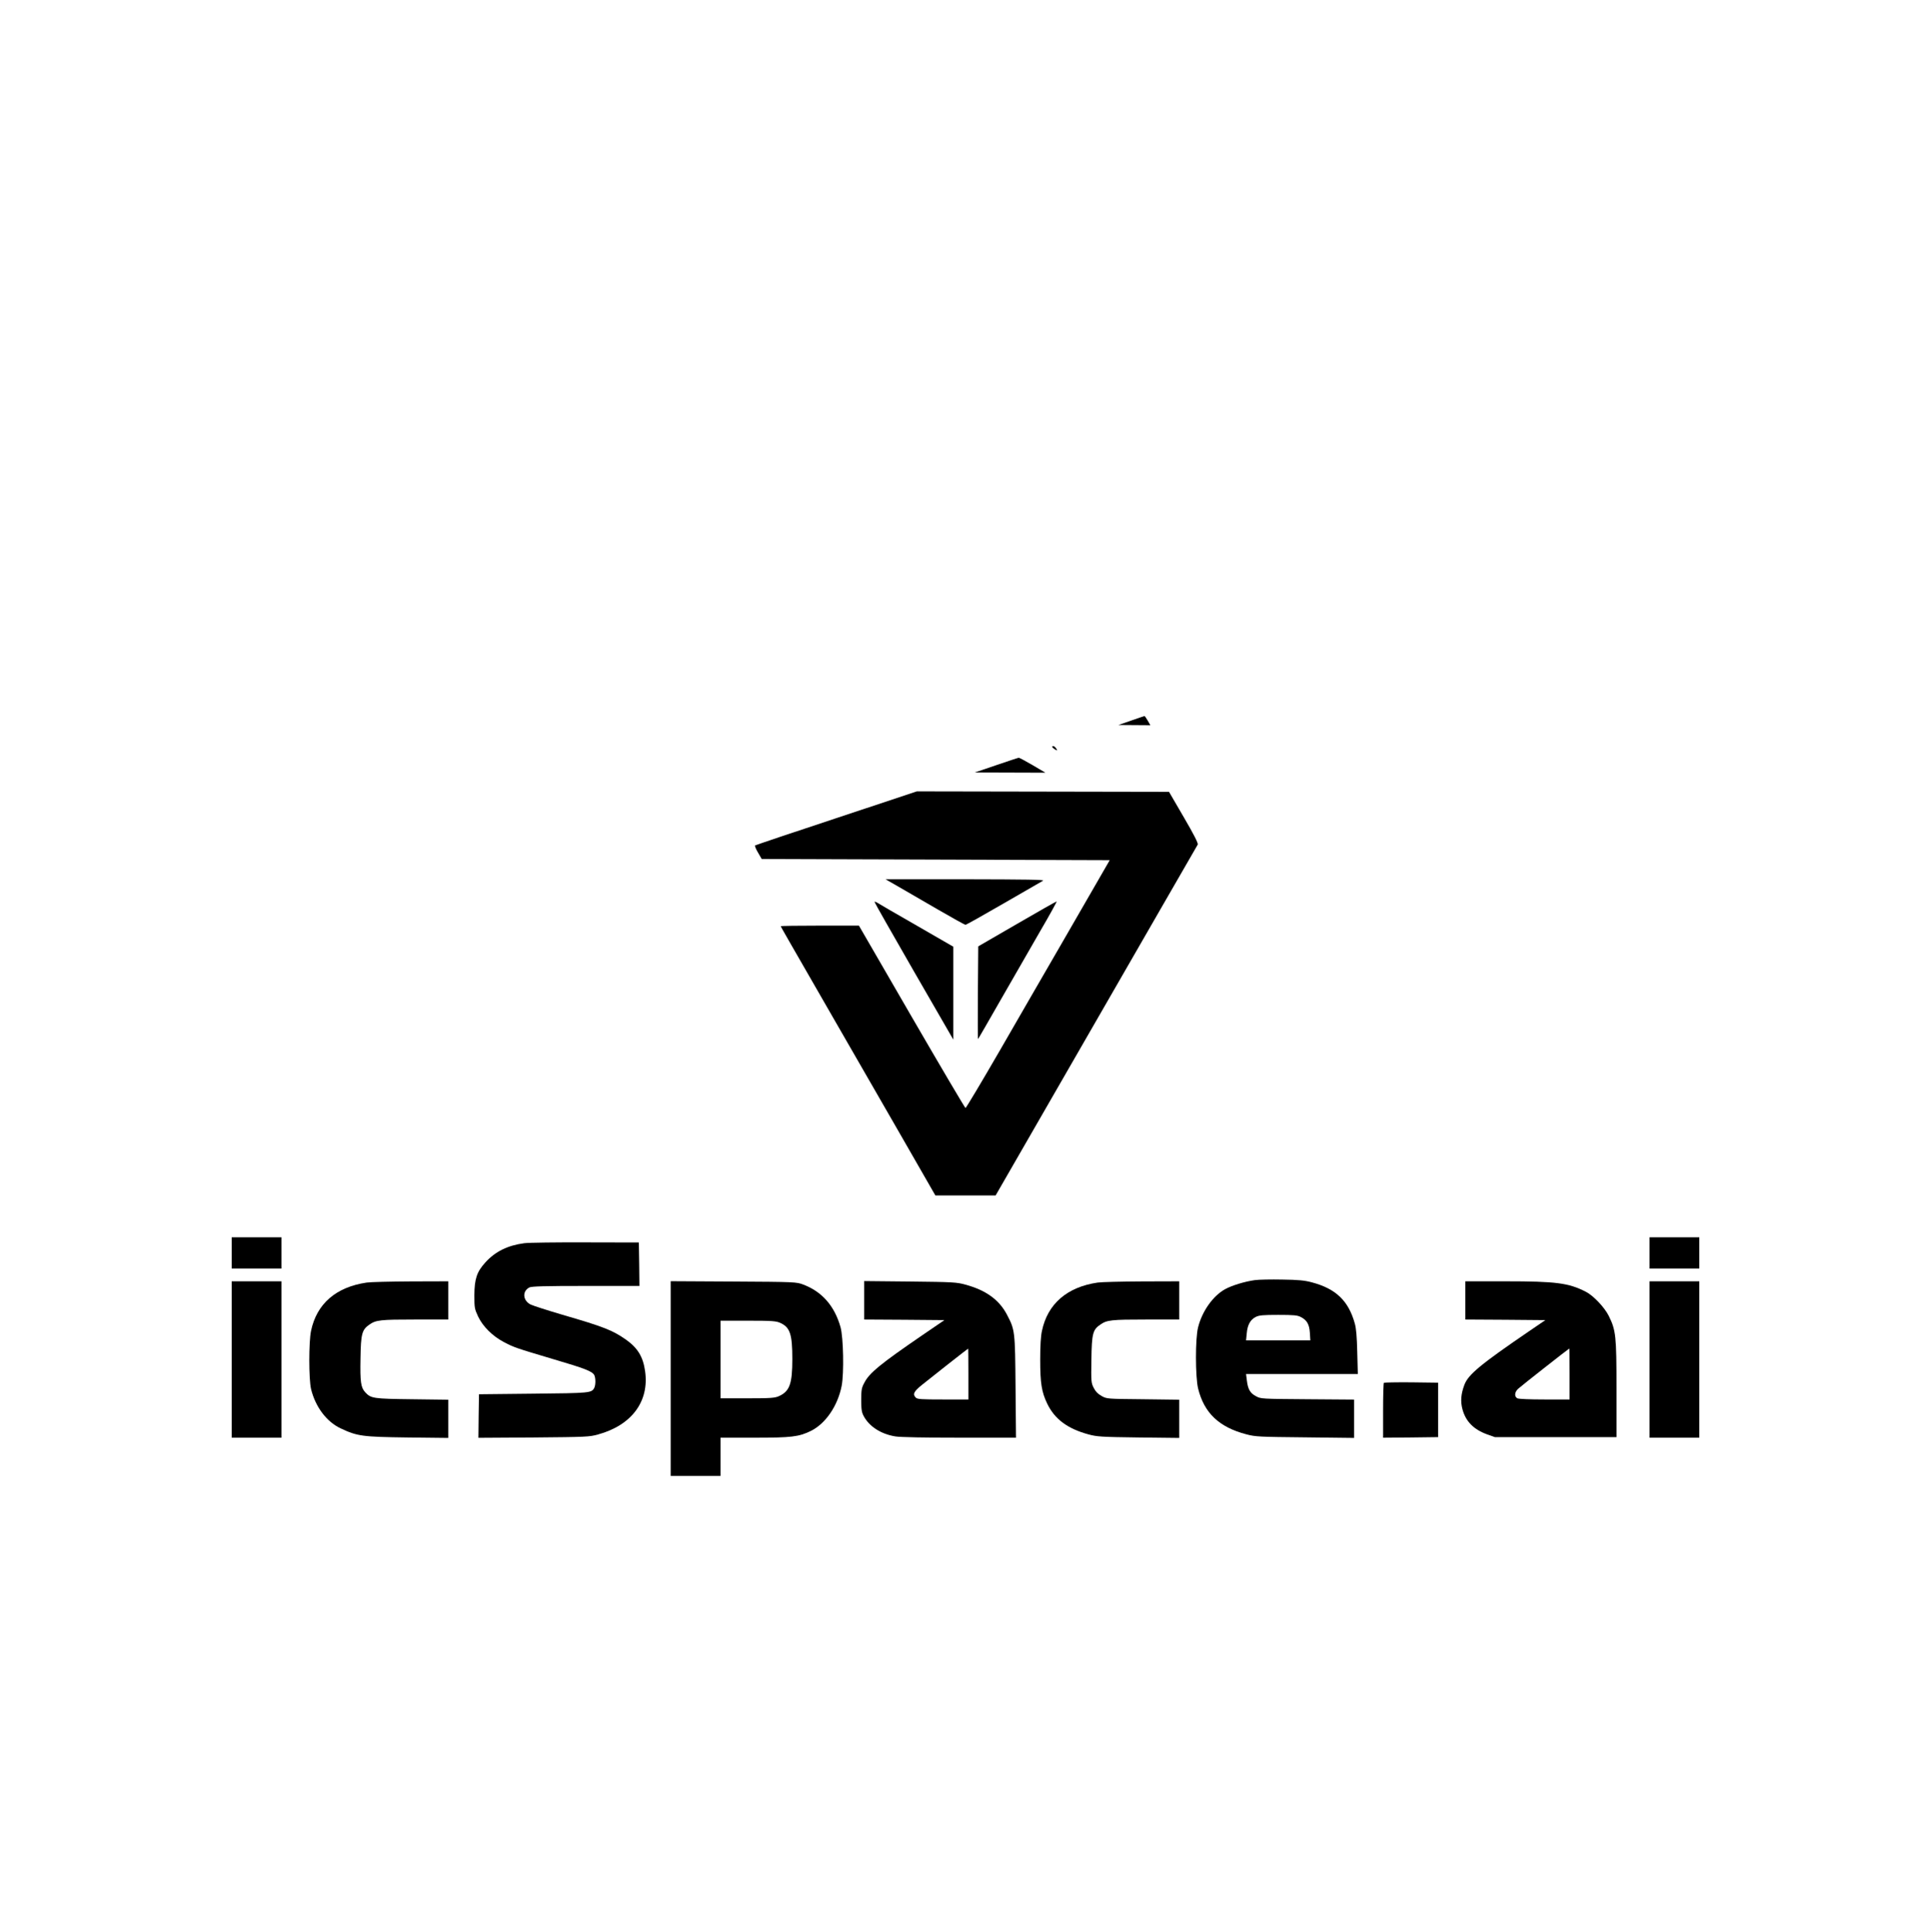 <?xml version="1.0" standalone="no"?>
<!DOCTYPE svg PUBLIC "-//W3C//DTD SVG 20010904//EN"
 "http://www.w3.org/TR/2001/REC-SVG-20010904/DTD/svg10.dtd">
<svg version="1.0" xmlns="http://www.w3.org/2000/svg"
 width="1667pt" height="1668pt" viewBox="0 0 1667 1668"
 preserveAspectRatio="xMidYMid meet">

<g transform="translate(0,1668) scale(0.1,-0.1)"
fill="#000000" stroke="none">
<path d="M9765 10460 l-110 -38 138 -1 138 -1 -23 40 c-13 22 -25 40 -28 39
-3 0 -54 -18 -115 -39z"/>
<path d="M9085 10230 c3 -5 15 -15 26 -21 18 -9 19 -9 7 10 -7 12 -19 21 -26
21 -7 0 -10 -4 -7 -10z"/>
<path d="M8600 10075 l-185 -63 305 -1 305 -1 -110 65 c-60 35 -114 64 -120
64 -5 0 -93 -29 -195 -64z"/>
<path d="M7220 9618 c-382 -126 -698 -233 -702 -236 -3 -4 8 -32 26 -62 l32
-55 1502 -5 1502 -5 -98 -170 c-54 -93 -202 -350 -329 -570 -127 -220 -362
-625 -520 -900 -159 -275 -293 -499 -298 -499 -5 1 -214 355 -465 788 l-455
786 -337 0 c-186 0 -338 -2 -338 -5 0 -4 60 -108 464 -810 130 -225 379 -658
554 -962 l317 -552 260 0 260 0 565 981 c311 540 702 1218 868 1507 167 289
307 533 312 541 5 10 -31 83 -120 235 l-128 220 -1088 2 -1089 2 -695 -231z"/>
<path d="M7755 9027 c61 -35 213 -123 340 -197 126 -73 234 -133 240 -133 6 0
154 83 330 185 176 101 329 190 340 196 15 9 -148 11 -670 12 l-690 0 110 -63z"/>
<path d="M7550 8894 c0 -5 153 -274 340 -599 l340 -589 0 401 0 401 -317 183
c-175 100 -328 189 -340 197 -13 8 -23 10 -23 6z"/>
<path d="M8780 8705 l-335 -194 -3 -402 c-1 -221 -1 -401 1 -398 3 2 92 157
199 344 108 187 261 454 341 593 81 138 143 252 139 251 -4 0 -158 -87 -342
-194z"/>
<path d="M2000 5865 l0 -135 215 0 215 0 0 135 0 135 -215 0 -215 0 0 -135z"/>
<path d="M14240 5865 l0 -135 215 0 215 0 0 135 0 135 -215 0 -215 0 0 -135z"/>
<path d="M4527 5949 c-144 -19 -250 -71 -336 -165 -75 -82 -95 -143 -96 -284
0 -109 2 -118 32 -183 41 -87 124 -169 220 -220 91 -48 104 -52 426 -148 279
-82 339 -106 357 -138 13 -25 13 -87 0 -111 -23 -44 -34 -45 -525 -50 l-470
-5 -3 -188 -2 -188 477 3 c453 4 482 5 556 26 291 80 443 286 406 546 -17 123
-63 200 -163 271 -117 82 -191 112 -550 216 -132 39 -256 79 -276 89 -67 34
-73 115 -10 147 19 10 135 13 488 13 l462 0 -2 188 -3 187 -460 1 c-253 1
-490 -2 -528 -7z"/>
<path d="M10831 5630 c-85 -12 -194 -45 -253 -77 -105 -57 -200 -190 -235
-330 -25 -97 -24 -428 0 -528 52 -212 182 -335 417 -396 79 -21 113 -22 508
-26 l422 -5 0 166 0 165 -402 3 c-396 3 -404 3 -445 26 -51 26 -70 61 -79 136
l-7 56 483 0 482 0 -5 188 c-3 131 -9 205 -21 247 -54 196 -163 301 -371 356
-63 17 -117 22 -255 24 -96 2 -204 0 -239 -5z m398 -318 c54 -27 74 -63 79
-137 l4 -65 -277 0 -278 0 6 60 c6 73 31 119 77 142 29 15 63 18 195 18 133 0
166 -3 194 -18z"/>
<path d="M2000 4945 l0 -675 215 0 215 0 0 675 0 675 -215 0 -215 0 0 -675z"/>
<path d="M3165 5609 c-265 -39 -431 -183 -480 -417 -20 -94 -20 -415 0 -501
37 -154 134 -284 257 -341 142 -67 187 -73 576 -78 l352 -4 0 165 0 165 -312
4 c-337 4 -356 7 -405 60 -38 41 -45 90 -41 293 3 213 13 248 78 292 56 39 95
43 393 43 l287 0 0 165 0 165 -322 -1 c-178 -1 -350 -5 -383 -10z"/>
<path d="M5790 4780 l0 -840 215 0 215 0 0 165 0 165 293 0 c321 0 382 8 484
57 129 62 235 217 269 391 21 110 15 416 -10 507 -52 183 -160 306 -322 367
-58 22 -69 23 -601 26 l-543 3 0 -841z m946 481 c84 -38 104 -97 104 -311 0
-216 -23 -279 -115 -321 -35 -16 -69 -19 -272 -19 l-233 0 0 335 0 335 238 0
c209 0 242 -3 278 -19z"/>
<path d="M7460 5456 l0 -166 346 -2 347 -3 -189 -129 c-366 -251 -458 -326
-502 -411 -24 -44 -27 -61 -27 -150 0 -84 4 -107 22 -140 49 -90 149 -154 273
-174 39 -7 262 -11 553 -11 l488 0 -4 438 c-4 485 -5 492 -74 624 -67 128
-181 211 -358 259 -75 21 -107 23 -477 27 l-398 4 0 -166z m900 -636 l0 -220
-219 0 c-186 0 -222 2 -235 16 -29 29 -18 52 52 109 75 61 396 313 400 314 1
1 2 -98 2 -219z"/>
<path d="M9475 5609 c-264 -39 -431 -184 -480 -417 -10 -44 -15 -129 -15 -247
0 -204 12 -280 60 -380 64 -134 175 -217 355 -266 73 -20 109 -23 433 -27
l352 -4 0 165 0 165 -312 4 c-312 3 -313 3 -358 28 -32 18 -52 38 -68 70 -22
43 -23 53 -20 245 3 224 12 258 78 302 56 39 95 43 393 43 l287 0 0 165 0 165
-322 -1 c-178 -1 -350 -5 -383 -10z"/>
<path d="M12650 5455 l0 -165 346 -2 345 -3 -138 -94 c-422 -288 -528 -376
-561 -464 -30 -80 -35 -143 -17 -211 28 -105 96 -175 215 -218 l65 -23 525 0
525 0 0 415 c0 461 -5 506 -67 632 -37 74 -133 175 -198 208 -149 76 -257 90
-692 90 l-348 0 0 -165z m900 -635 l0 -220 -216 0 c-129 0 -223 4 -235 10 -28
15 -24 56 9 84 27 25 435 345 440 346 1 0 2 -99 2 -220z"/>
<path d="M14240 4945 l0 -675 215 0 215 0 0 675 0 675 -215 0 -215 0 0 -675z"/>
<path d="M11947 4744 c-4 -4 -7 -112 -7 -241 l0 -233 238 2 237 3 0 235 0 235
-231 3 c-127 1 -233 -1 -237 -4z"/>
</g>
</svg>
